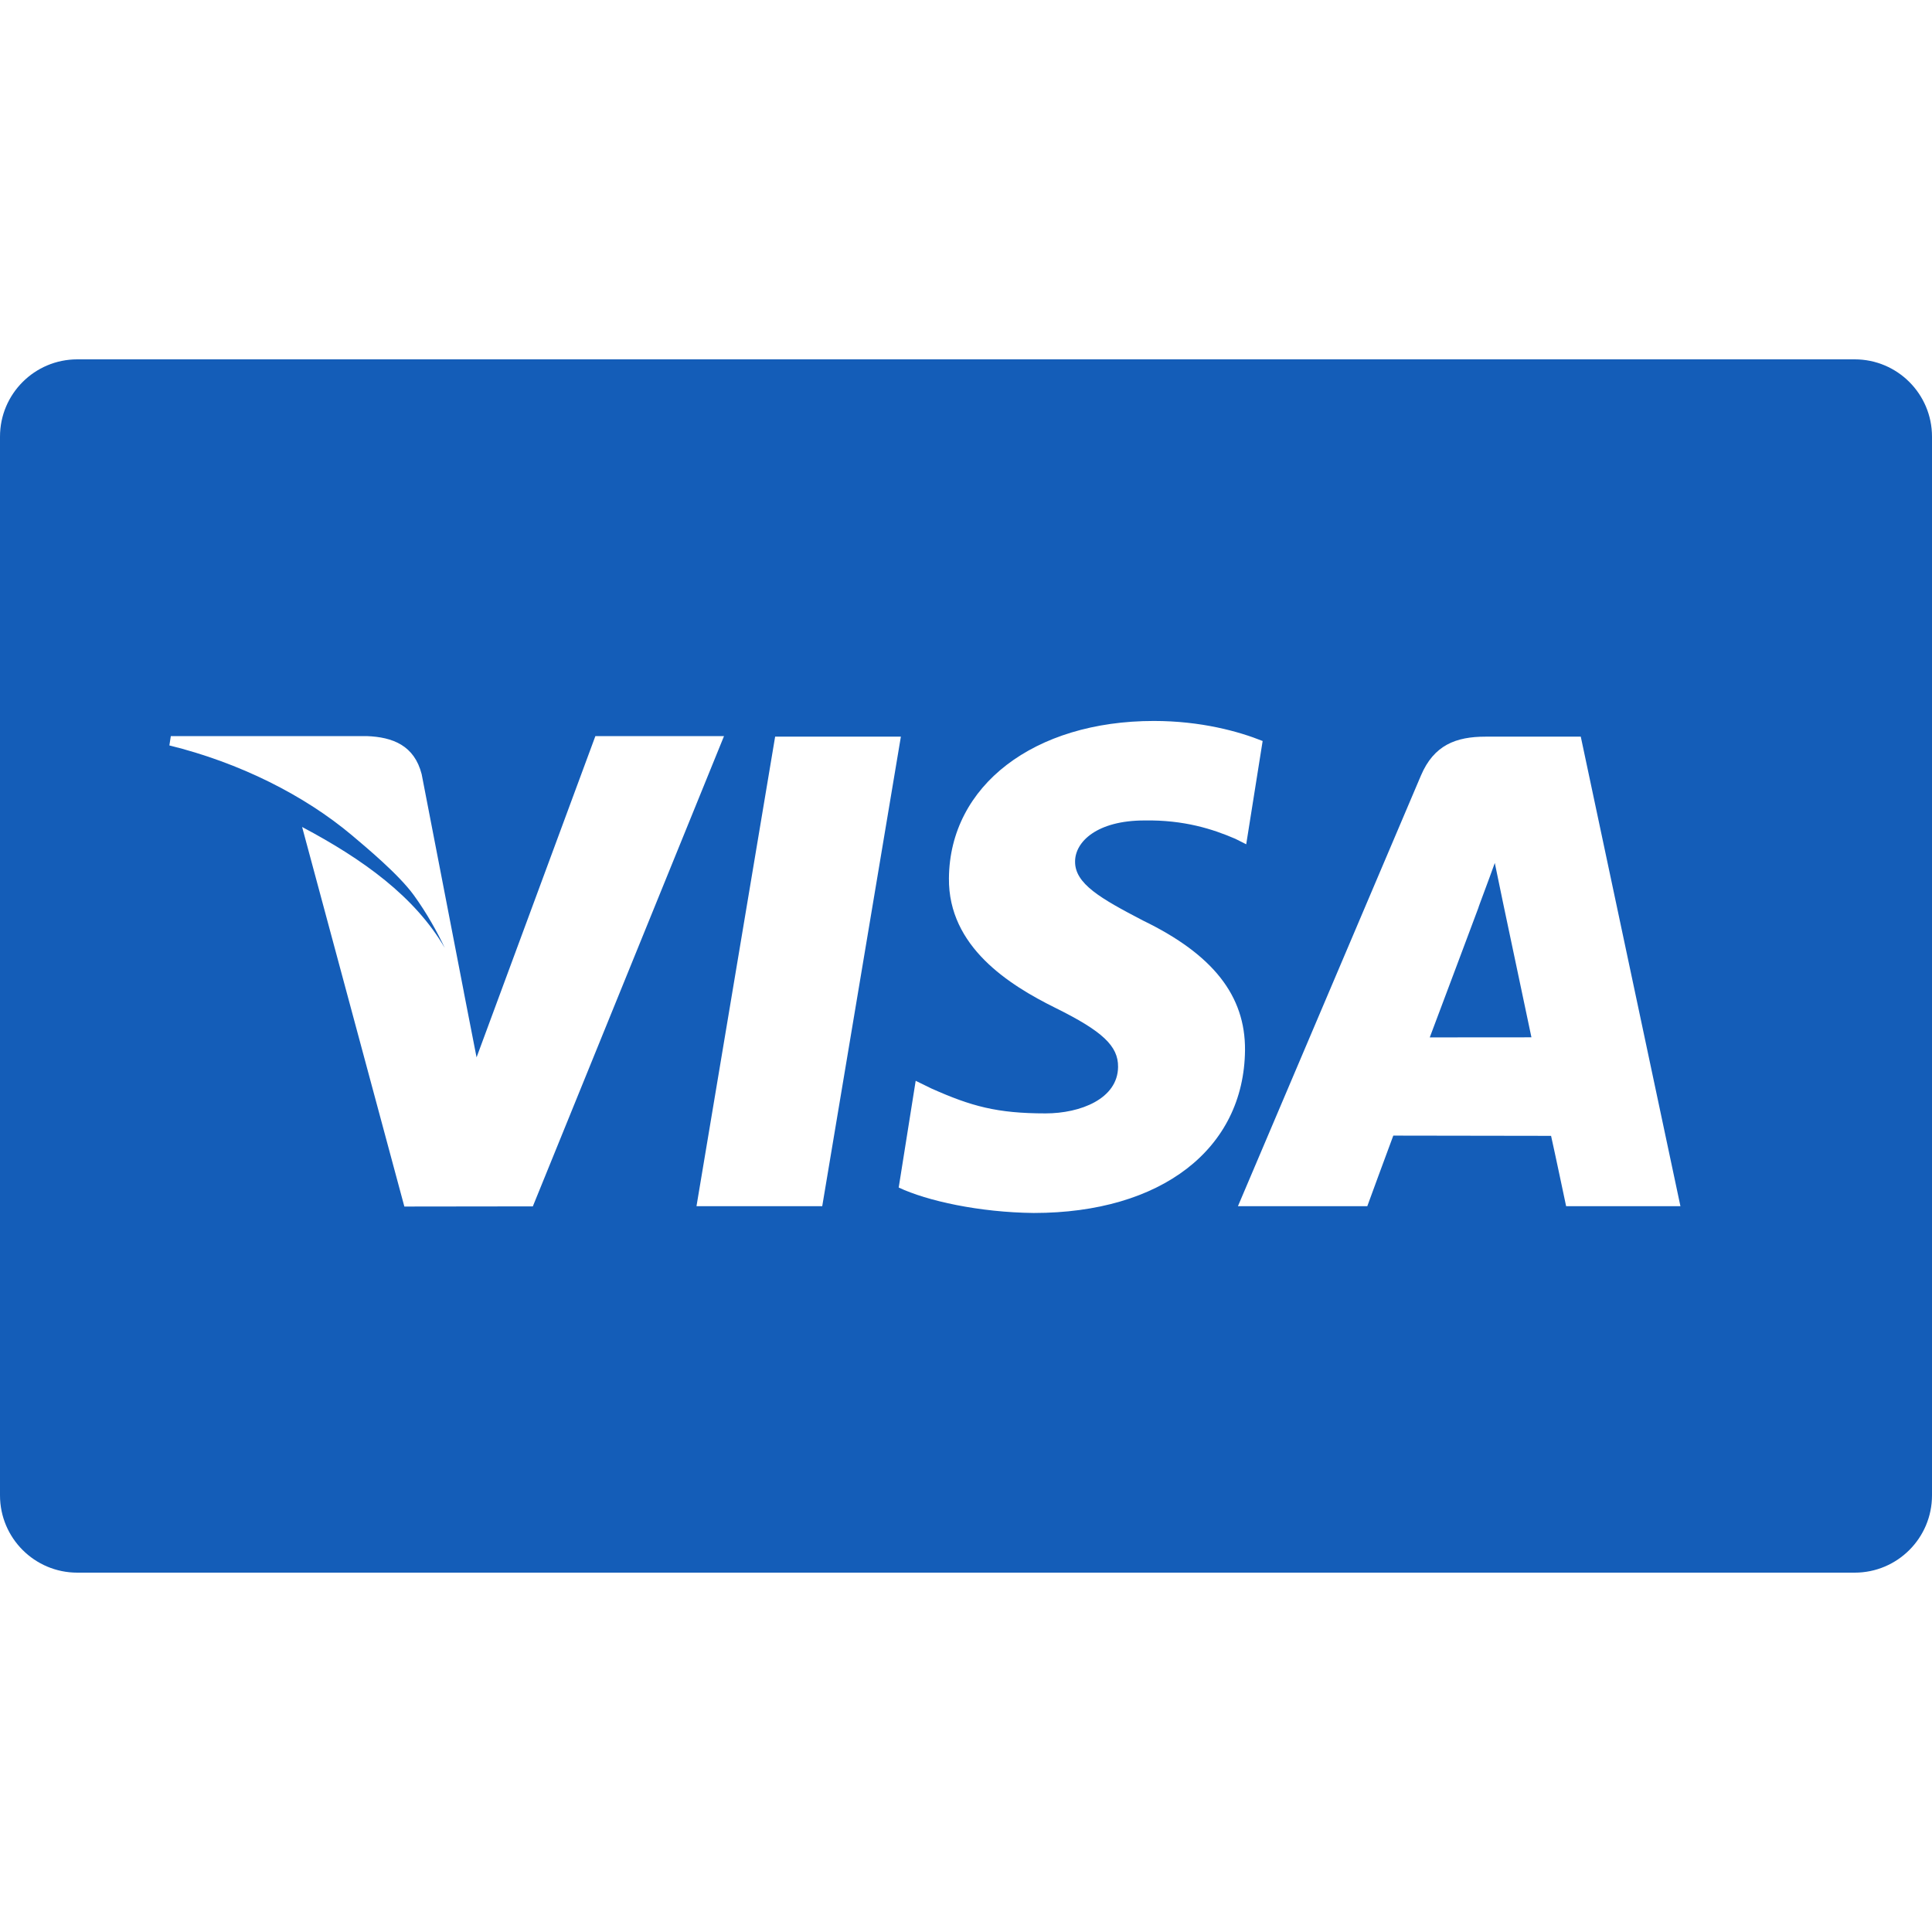 <svg width="24" height="24" viewBox="0 0 24 24" fill="none" xmlns="http://www.w3.org/2000/svg">
<path d="M0.96 4.464C0.43 4.464 0 4.894 0 5.424V18.576C0 19.106 0.43 19.536 0.96 19.536H23.04C23.57 19.536 24 19.106 24 18.576V5.424C24 4.894 23.57 4.464 23.04 4.464H0.96ZM14.334 8.956C14.918 8.956 15.386 9.085 15.685 9.205L15.481 10.488L15.346 10.42C15.068 10.3 14.71 10.184 14.218 10.192C13.628 10.192 13.355 10.456 13.355 10.702C13.352 10.979 13.674 11.162 14.2 11.436C15.07 11.858 15.471 12.371 15.466 13.045C15.454 14.274 14.426 15.068 12.842 15.068C12.167 15.061 11.516 14.918 11.164 14.752L11.375 13.426L11.569 13.521C12.064 13.742 12.385 13.831 12.988 13.831C13.421 13.831 13.886 13.65 13.889 13.253C13.892 12.994 13.695 12.809 13.108 12.519C12.537 12.236 11.779 11.761 11.788 10.91C11.797 9.759 12.845 8.956 14.334 8.956ZM2.122 9.144H4.555C4.882 9.156 5.147 9.262 5.238 9.617L5.762 12.323C5.762 12.323 5.762 12.324 5.762 12.325L5.92 13.135L7.396 9.144H8.994L6.619 14.986L5.023 14.988L3.753 10.273C4.509 10.674 5.153 11.137 5.525 11.775C5.429 11.573 5.303 11.345 5.141 11.121C4.952 10.86 4.544 10.522 4.374 10.378C3.78 9.878 2.974 9.474 2.104 9.26L2.122 9.144ZM9.629 9.151H11.191L10.214 14.984H8.652L9.629 9.151ZM18.453 9.151H19.637L20.875 14.984H19.455C19.455 14.984 19.314 14.314 19.268 14.11C19.045 14.11 17.483 14.107 17.308 14.107C17.248 14.265 16.985 14.984 16.985 14.984H15.378L17.651 9.635C17.812 9.255 18.087 9.151 18.453 9.151ZM18.569 10.72C18.492 10.937 18.358 11.287 18.367 11.272C18.367 11.272 17.887 12.554 17.761 12.887L19.024 12.886C18.907 12.33 18.79 11.774 18.672 11.218L18.569 10.72V10.72Z" fill="#145DB8"/>
</svg>

